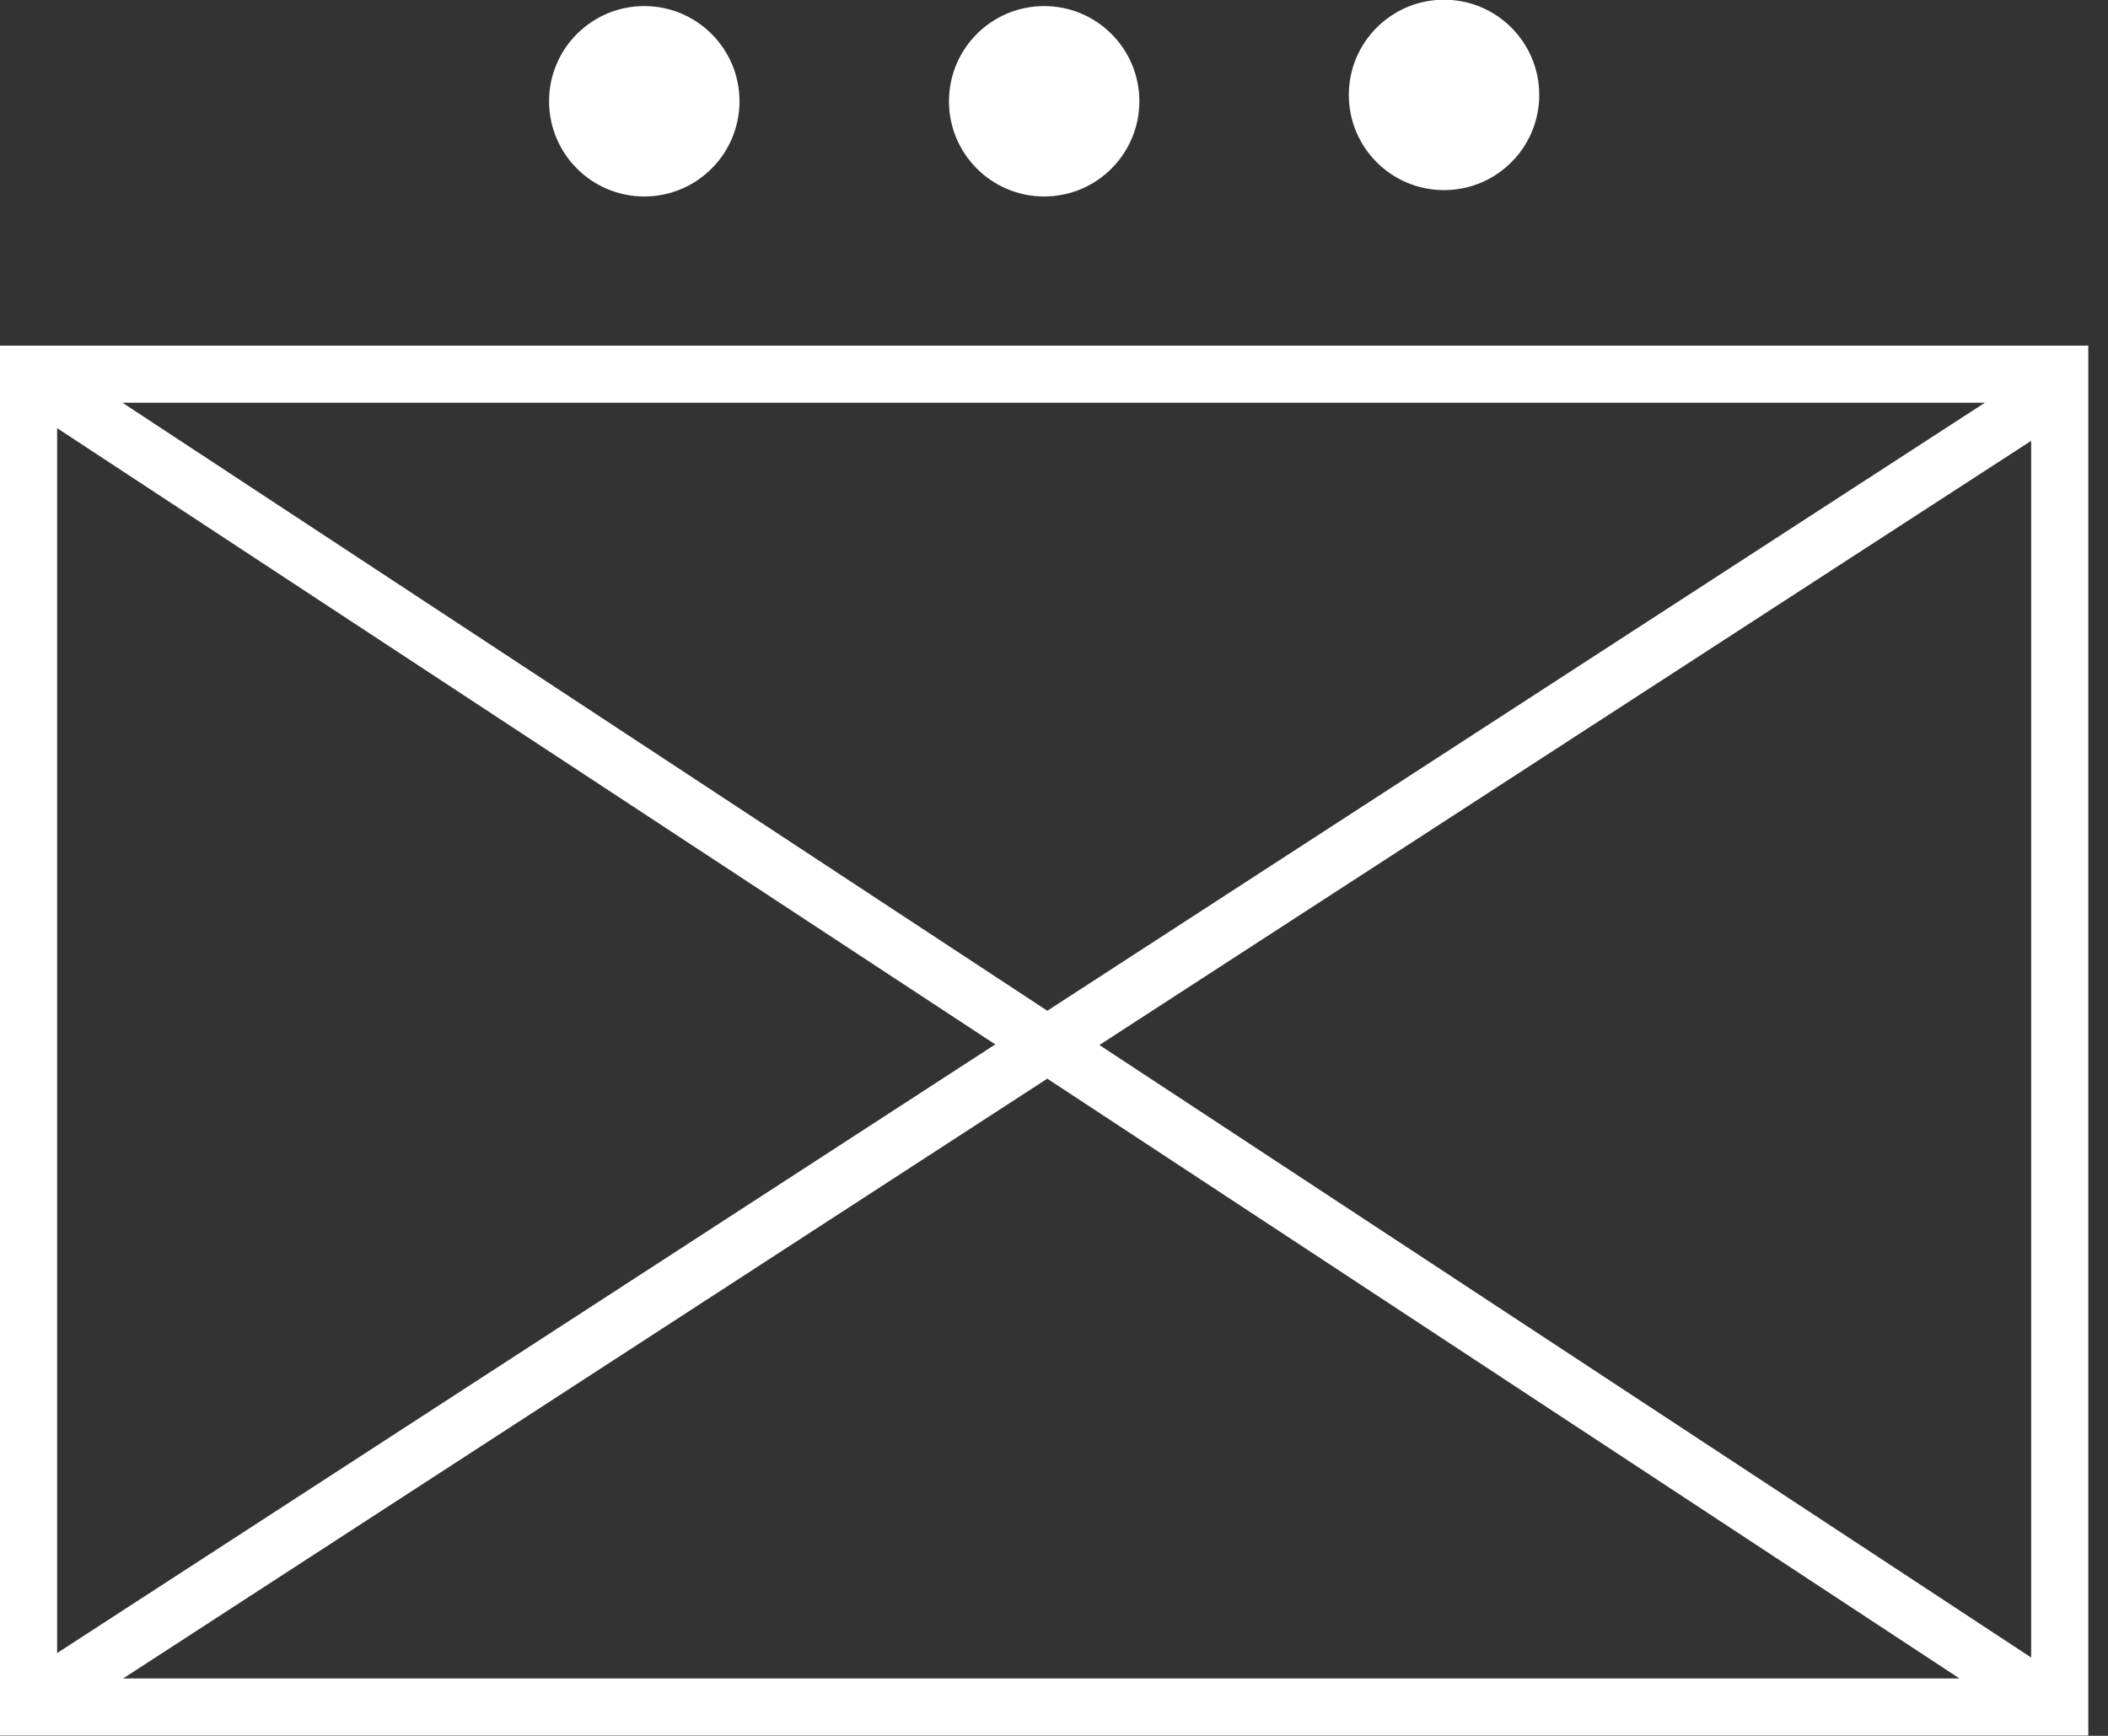 <svg width="51" height="42" viewBox="0 0 51 42" fill="none" xmlns="http://www.w3.org/2000/svg">
<rect x="0" y="0" width="51" height="42" fill="#333333" stroke="none"/>
<path d="M0 8.363V41.993H50.523V8.363H0ZM24.079 25.27L1.382 39.997V10.359L24.079 25.27ZM2.964 9.745H48.02L25.338 24.456L2.964 9.745ZM25.338 26.099L47.406 40.611H2.979L25.338 26.099ZM26.598 25.285L49.141 10.666V40.105L26.598 25.285Z" fill="white"/>
<path d="M25.262 4.754C26.534 4.754 27.565 3.722 27.565 2.45C27.565 1.178 26.534 0.147 25.262 0.147C23.99 0.147 22.959 1.178 22.959 2.45C22.959 3.722 23.99 4.754 25.262 4.754Z" fill="white"/>
<path d="M15.587 4.754C16.859 4.754 17.891 3.722 17.891 2.45C17.891 1.178 16.859 0.147 15.587 0.147C14.315 0.147 13.284 1.178 13.284 2.45C13.284 3.722 14.315 4.754 15.587 4.754Z" fill="white"/>
<path d="M34.936 4.6C36.209 4.6 37.24 3.569 37.24 2.297C37.24 1.024 36.209 -0.007 34.936 -0.007C33.664 -0.007 32.633 1.024 32.633 2.297C32.633 3.569 33.664 4.6 34.936 4.6Z" fill="white"/>
</svg>
